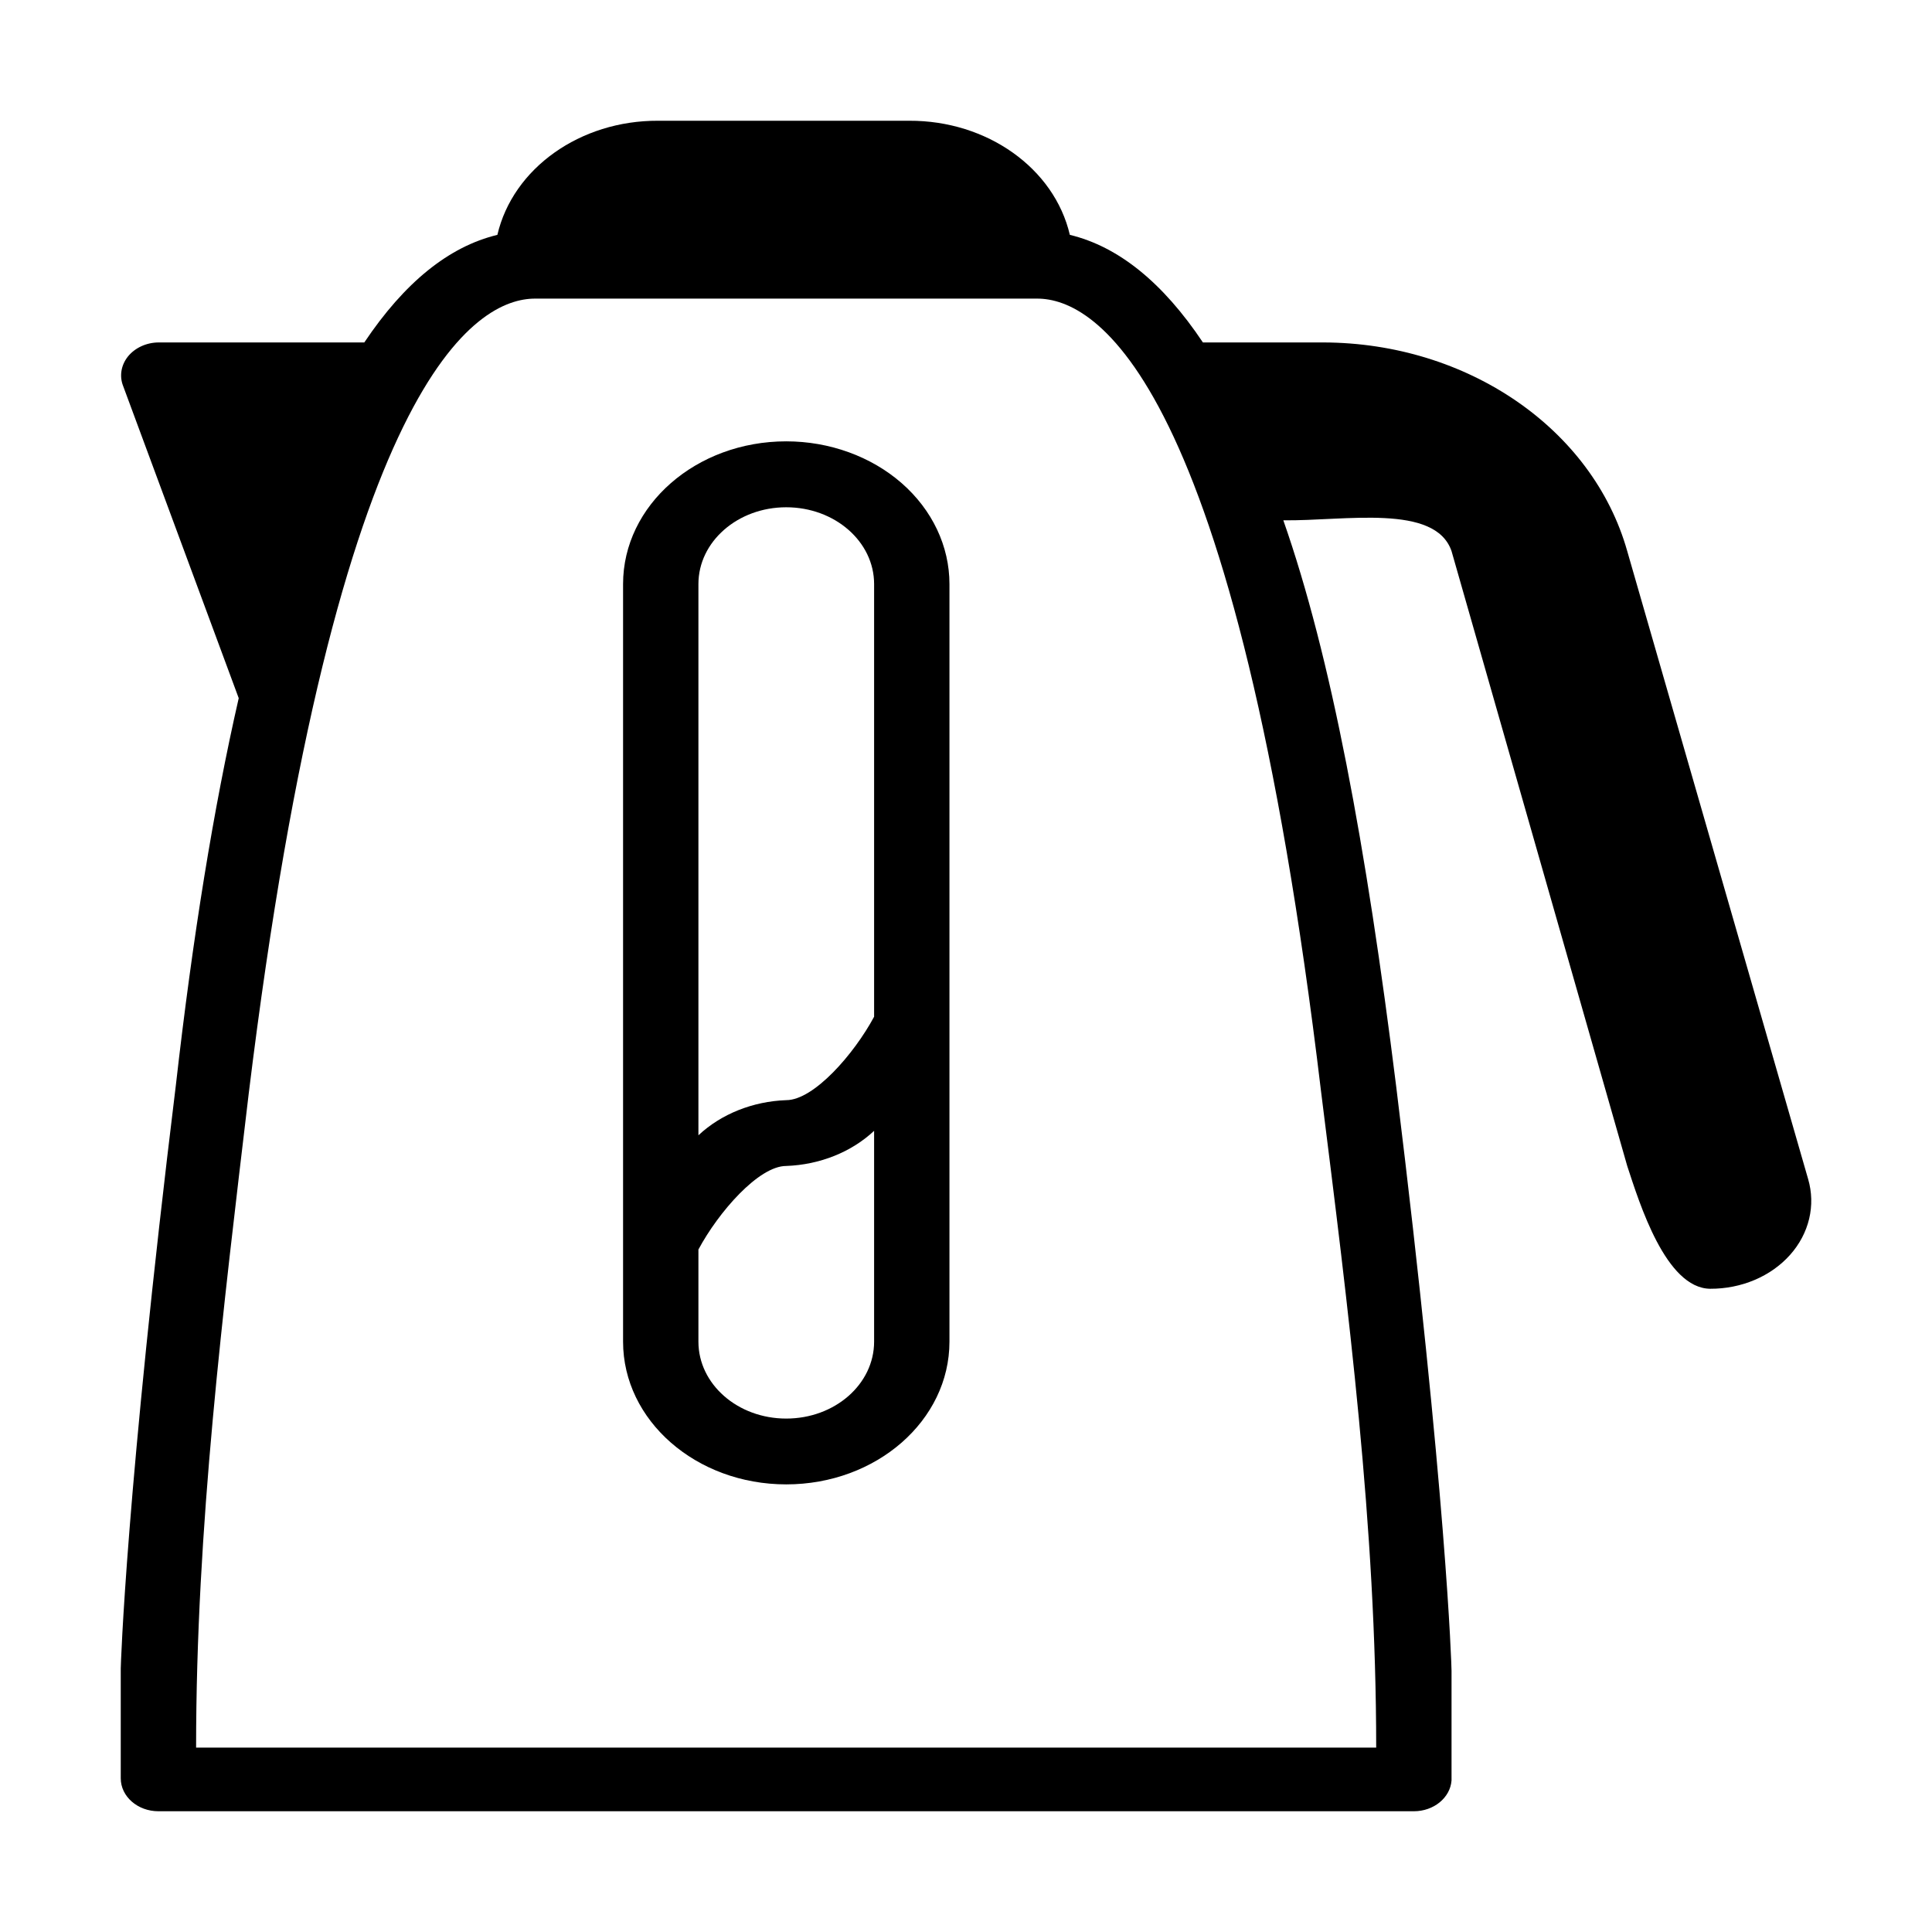 <svg width="16" height="16" viewBox="0 0 16 16" fill="currentColor" xmlns="http://www.w3.org/2000/svg">
<path fill-rule="evenodd" clip-rule="evenodd" d="M6.511 3.655C5.765 3.655 5.16 4.184 5.16 4.837V11.111C5.16 11.764 5.765 12.293 6.511 12.293C7.258 12.293 7.863 11.764 7.863 11.111V4.837C7.863 4.524 7.721 4.223 7.467 4.001C7.214 3.78 6.87 3.655 6.511 3.655ZM7.239 4.837C7.239 4.486 6.914 4.201 6.511 4.201C6.109 4.201 5.784 4.486 5.784 4.837V9.402C5.973 9.225 6.235 9.121 6.511 9.111C6.74 9.111 7.073 8.729 7.239 8.42V4.837ZM6.511 11.748C6.109 11.748 5.784 11.463 5.784 11.111V10.348C5.95 10.038 6.283 9.656 6.511 9.656C6.788 9.646 7.05 9.542 7.239 9.365V11.111C7.239 11.463 6.914 11.748 6.511 11.748Z" />
<path fill-rule="evenodd" clip-rule="evenodd" d="M10.96 2.836C12.153 2.839 13.19 3.551 13.476 4.564L14.974 9.764C15.038 9.982 14.983 10.215 14.824 10.393C14.665 10.571 14.421 10.674 14.163 10.673C13.795 10.669 13.578 9.966 13.476 9.656L12.021 4.564C11.885 4.169 11.14 4.315 10.628 4.309C11.023 5.436 11.314 7 11.563 9C11.979 12.382 12.021 13.8 12.021 13.836V14.745C12.01 14.889 11.873 15 11.709 15H1.312C1.14 15 1 14.878 1 14.727V13.818C1 13.8 1.042 12.364 1.457 8.982C1.596 7.758 1.769 6.691 1.977 5.782L1.021 3.2C0.987 3.117 1.002 3.025 1.059 2.953C1.117 2.881 1.211 2.837 1.312 2.836H3.017C3.35 2.339 3.717 2.042 4.119 1.945C4.248 1.393 4.805 0.997 5.45 1H7.529C8.174 0.997 8.731 1.393 8.86 1.945C9.262 2.042 9.63 2.339 9.962 2.836H10.96ZM1.624 14.473H6.51H11.397C11.397 12.646 11.167 10.846 10.94 9.036C10.232 3.109 9.068 2.473 8.59 2.473H4.431C3.953 2.473 2.788 3.109 2.06 9.055C1.846 10.859 1.624 12.653 1.624 14.473Z" />
</svg>
